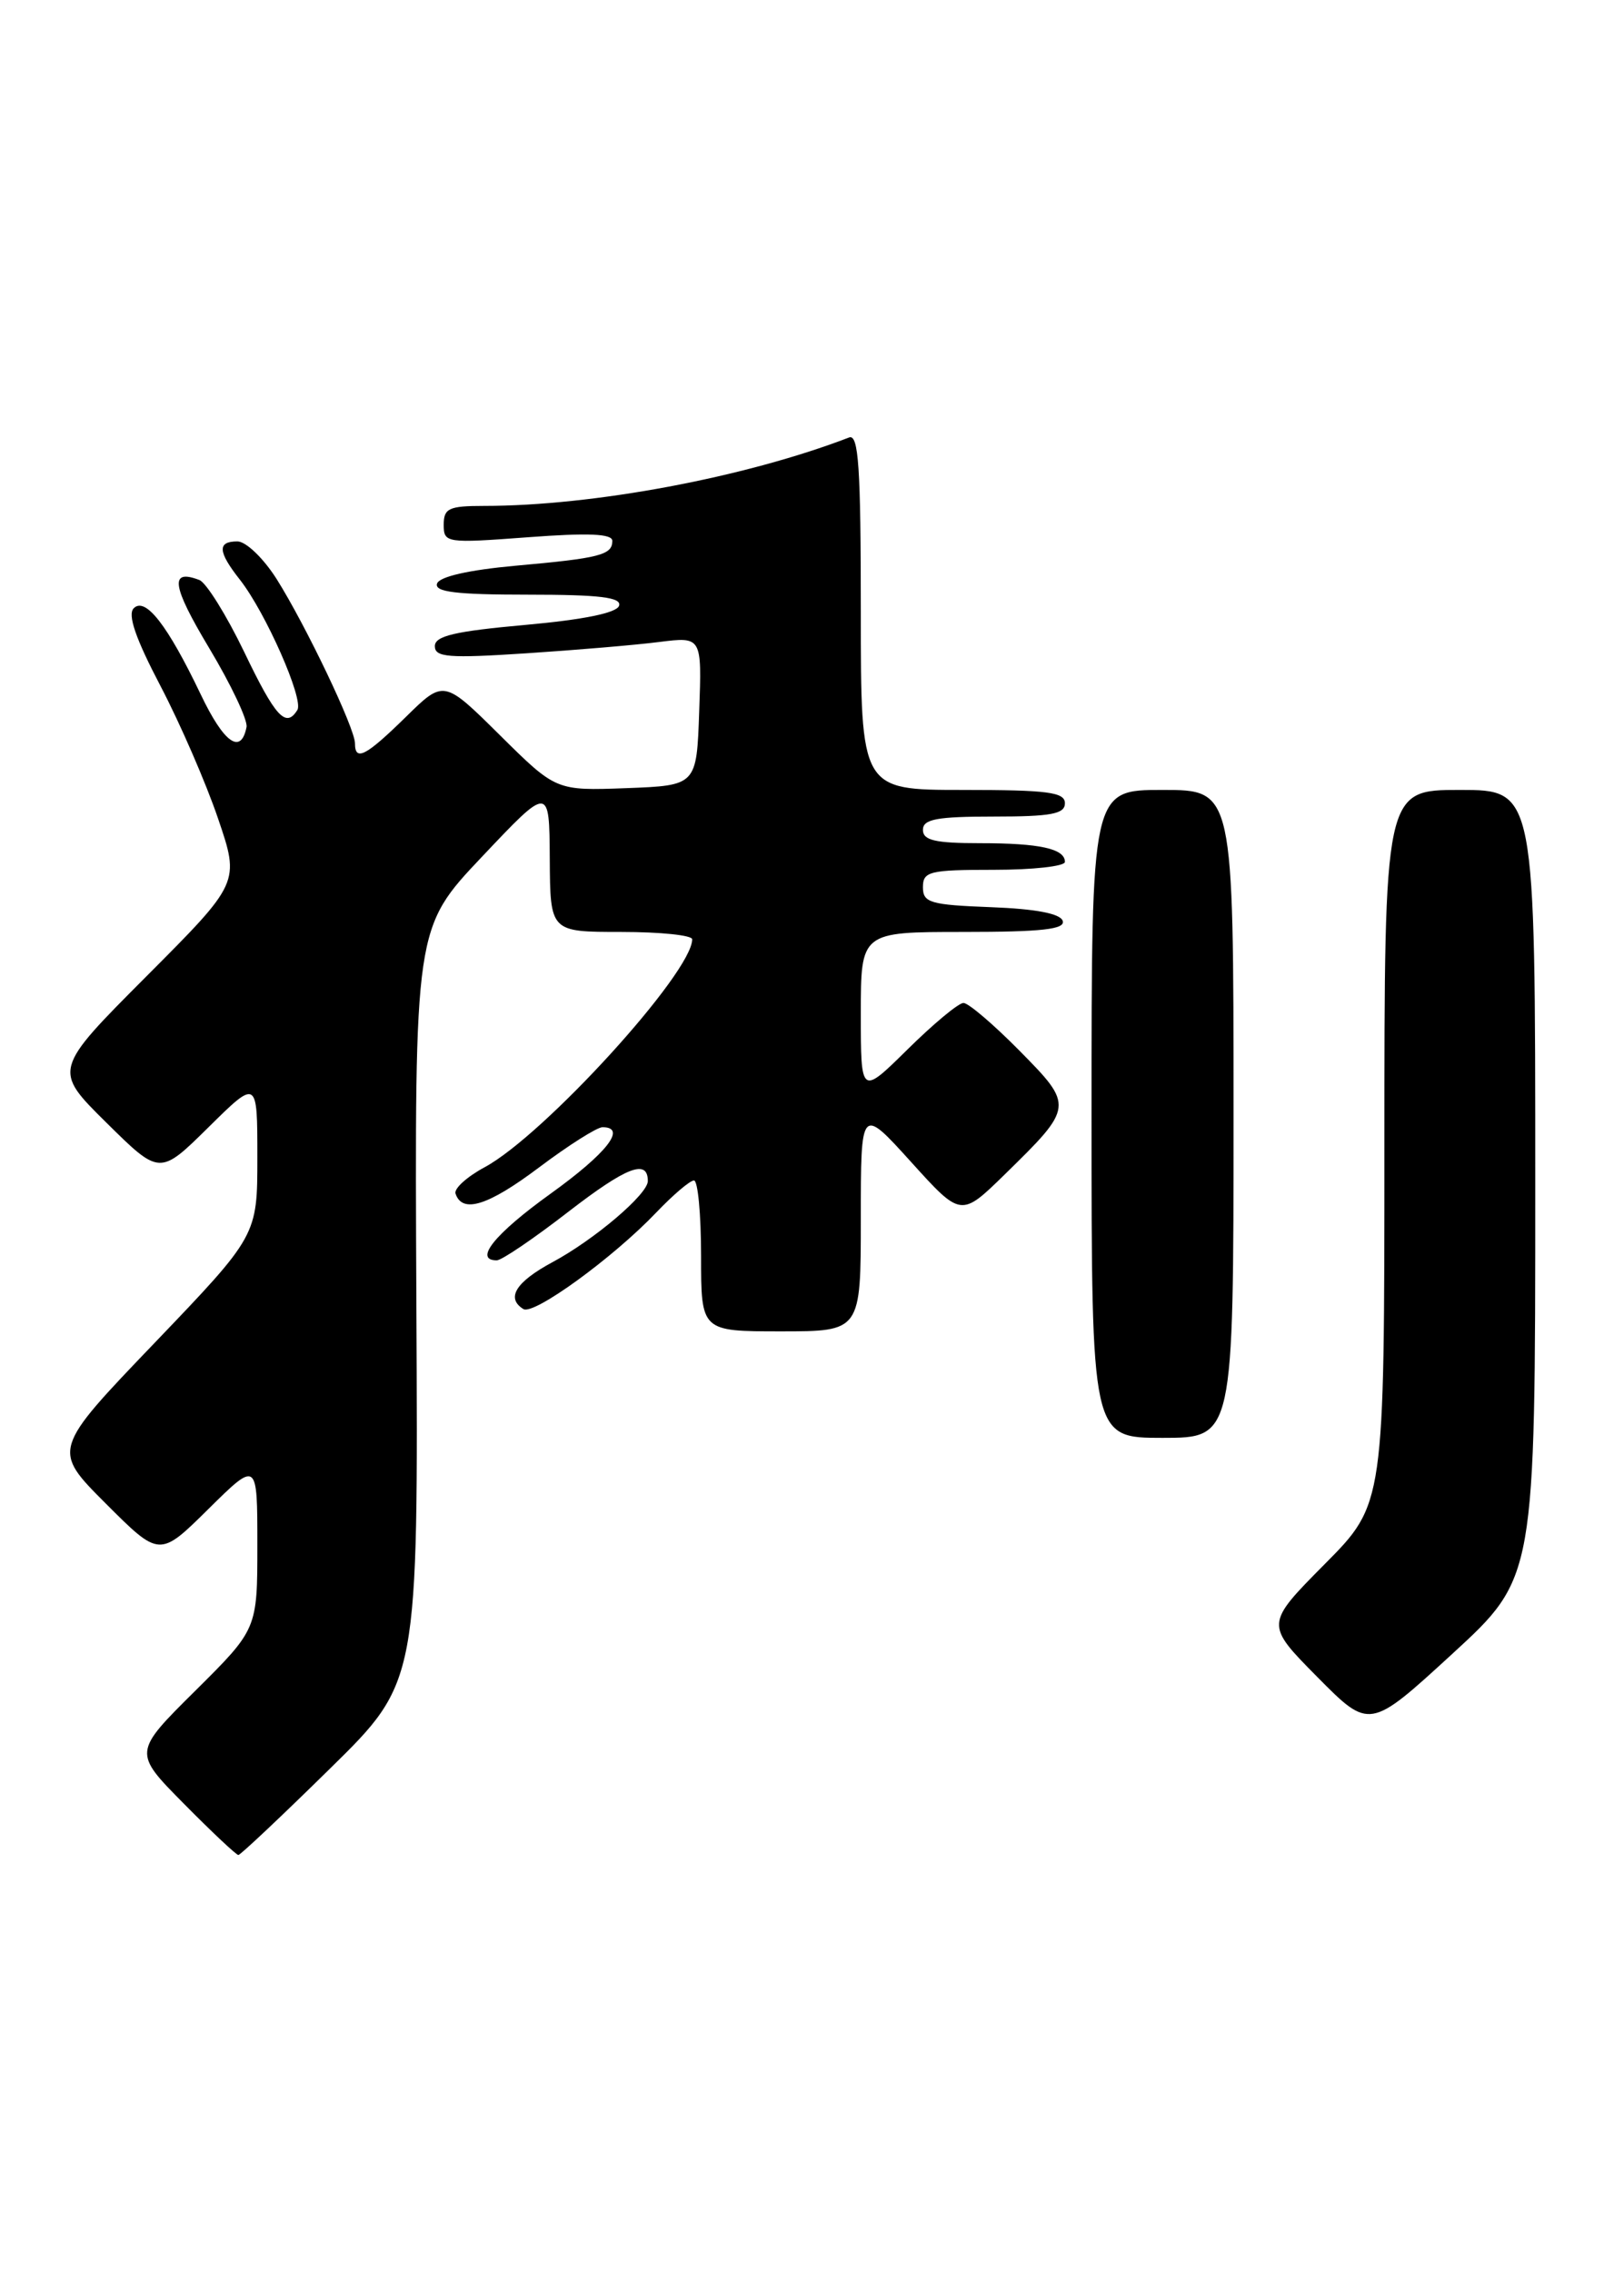 <?xml version="1.0" encoding="UTF-8" standalone="no"?>
<!DOCTYPE svg PUBLIC "-//W3C//DTD SVG 1.1//EN" "http://www.w3.org/Graphics/SVG/1.1/DTD/svg11.dtd" >
<svg xmlns="http://www.w3.org/2000/svg" xmlns:xlink="http://www.w3.org/1999/xlink" version="1.1" viewBox="0 0 183 256">
 <g >
 <path fill="currentColor"
d=" M 37.20 199.25 C 47.13 189.50 47.13 189.50 46.92 147.03 C 46.72 104.55 46.72 104.55 54.31 96.53 C 61.90 88.50 61.90 88.50 61.95 96.75 C 62.00 105.00 62.00 105.00 70.00 105.00 C 74.40 105.00 78.00 105.37 78.00 105.83 C 78.00 109.58 61.31 127.90 54.61 131.51 C 52.62 132.58 51.14 133.92 51.33 134.48 C 52.09 136.76 55.00 135.85 60.73 131.54 C 64.05 129.04 67.28 127.00 67.89 127.00 C 70.68 127.00 68.41 129.91 62.03 134.50 C 55.74 139.02 53.34 142.00 55.98 142.00 C 56.53 142.00 60.17 139.53 64.08 136.50 C 70.61 131.46 73.00 130.54 73.00 133.07 C 73.00 134.55 66.98 139.67 62.25 142.21 C 58.11 144.44 56.99 146.26 58.98 147.49 C 60.14 148.21 69.08 141.72 73.95 136.61 C 75.84 134.63 77.75 133.00 78.20 133.00 C 78.64 133.00 79.00 136.82 79.00 141.50 C 79.00 150.00 79.00 150.00 88.00 150.00 C 97.00 150.00 97.00 150.00 97.00 137.33 C 97.00 124.66 97.00 124.66 102.65 130.90 C 108.29 137.14 108.29 137.14 113.22 132.32 C 121.01 124.70 121.02 124.60 114.88 118.38 C 111.96 115.42 109.12 113.00 108.57 113.00 C 108.01 113.00 105.19 115.35 102.28 118.22 C 97.00 123.43 97.00 123.43 97.00 114.22 C 97.00 105.00 97.00 105.00 108.58 105.00 C 117.40 105.00 120.07 104.70 119.75 103.75 C 119.48 102.93 116.70 102.40 111.67 102.21 C 104.82 101.95 104.00 101.71 104.00 99.96 C 104.00 98.18 104.72 98.00 112.00 98.00 C 116.40 98.00 120.00 97.60 120.00 97.11 C 120.00 95.62 117.17 95.00 110.42 95.00 C 105.38 95.00 104.00 94.68 104.00 93.50 C 104.00 92.29 105.56 92.00 112.00 92.00 C 118.44 92.00 120.00 91.71 120.00 90.50 C 120.00 89.25 118.06 89.00 108.50 89.00 C 97.00 89.00 97.00 89.00 97.00 68.89 C 97.00 52.64 96.75 48.88 95.68 49.29 C 83.94 53.80 66.85 57.00 54.54 57.00 C 50.58 57.00 50.00 57.27 50.00 59.12 C 50.00 61.18 50.26 61.22 59.50 60.53 C 66.29 60.02 69.00 60.13 69.00 60.94 C 69.00 62.53 67.59 62.89 58.08 63.74 C 52.81 64.22 49.51 64.97 49.25 65.75 C 48.93 66.70 51.41 67.00 59.50 67.00 C 67.58 67.00 70.07 67.30 69.76 68.25 C 69.49 69.06 65.74 69.82 59.17 70.41 C 51.26 71.12 49.00 71.65 49.00 72.80 C 49.00 74.06 50.55 74.18 59.25 73.61 C 64.89 73.24 71.66 72.67 74.29 72.33 C 79.09 71.73 79.09 71.73 78.79 80.12 C 78.50 88.50 78.50 88.50 70.57 88.80 C 62.65 89.09 62.65 89.09 56.33 82.83 C 50.01 76.57 50.01 76.57 45.72 80.79 C 41.22 85.20 40.00 85.83 40.00 83.75 C 40.00 82.06 34.48 70.50 31.18 65.25 C 29.69 62.90 27.72 61.00 26.75 61.00 C 24.47 61.00 24.54 62.15 27.03 65.31 C 29.93 69.00 34.25 78.79 33.51 79.99 C 32.22 82.08 31.04 80.80 27.51 73.44 C 25.51 69.29 23.24 65.65 22.47 65.35 C 19.08 64.05 19.36 65.99 23.56 73.00 C 26.03 77.12 27.93 81.13 27.78 81.91 C 27.16 85.09 25.23 83.72 22.62 78.24 C 18.88 70.42 16.39 67.22 15.07 68.53 C 14.35 69.25 15.29 71.96 18.08 77.28 C 20.30 81.52 23.22 88.24 24.57 92.22 C 27.03 99.44 27.03 99.44 16.51 109.99 C 5.98 120.55 5.98 120.55 11.99 126.49 C 18.00 132.43 18.00 132.43 23.50 127.00 C 29.00 121.57 29.00 121.57 29.00 130.39 C 29.00 139.21 29.00 139.21 17.44 151.28 C 5.87 163.35 5.87 163.35 11.92 169.40 C 17.98 175.46 17.98 175.46 23.49 170.01 C 29.00 164.57 29.00 164.57 29.00 174.06 C 29.00 183.55 29.00 183.55 22.00 190.50 C 15.00 197.44 15.00 197.44 20.72 203.22 C 23.86 206.40 26.63 209.00 26.86 209.00 C 27.09 209.00 31.75 204.61 37.20 199.25 Z  M 173.00 133.38 C 173.00 89.00 173.00 89.00 164.50 89.00 C 156.00 89.00 156.00 89.00 156.00 129.22 C 156.00 169.45 156.00 169.45 149.28 176.22 C 142.56 183.00 142.56 183.00 148.44 188.94 C 154.33 194.89 154.33 194.89 163.67 186.32 C 173.00 177.75 173.00 177.75 173.00 133.38 Z  M 139.00 125.50 C 139.00 89.00 139.00 89.00 131.00 89.00 C 123.00 89.00 123.00 89.00 123.00 125.50 C 123.00 162.00 123.00 162.00 131.00 162.00 C 139.00 162.00 139.00 162.00 139.00 125.50 Z "/>
</g>
</svg>